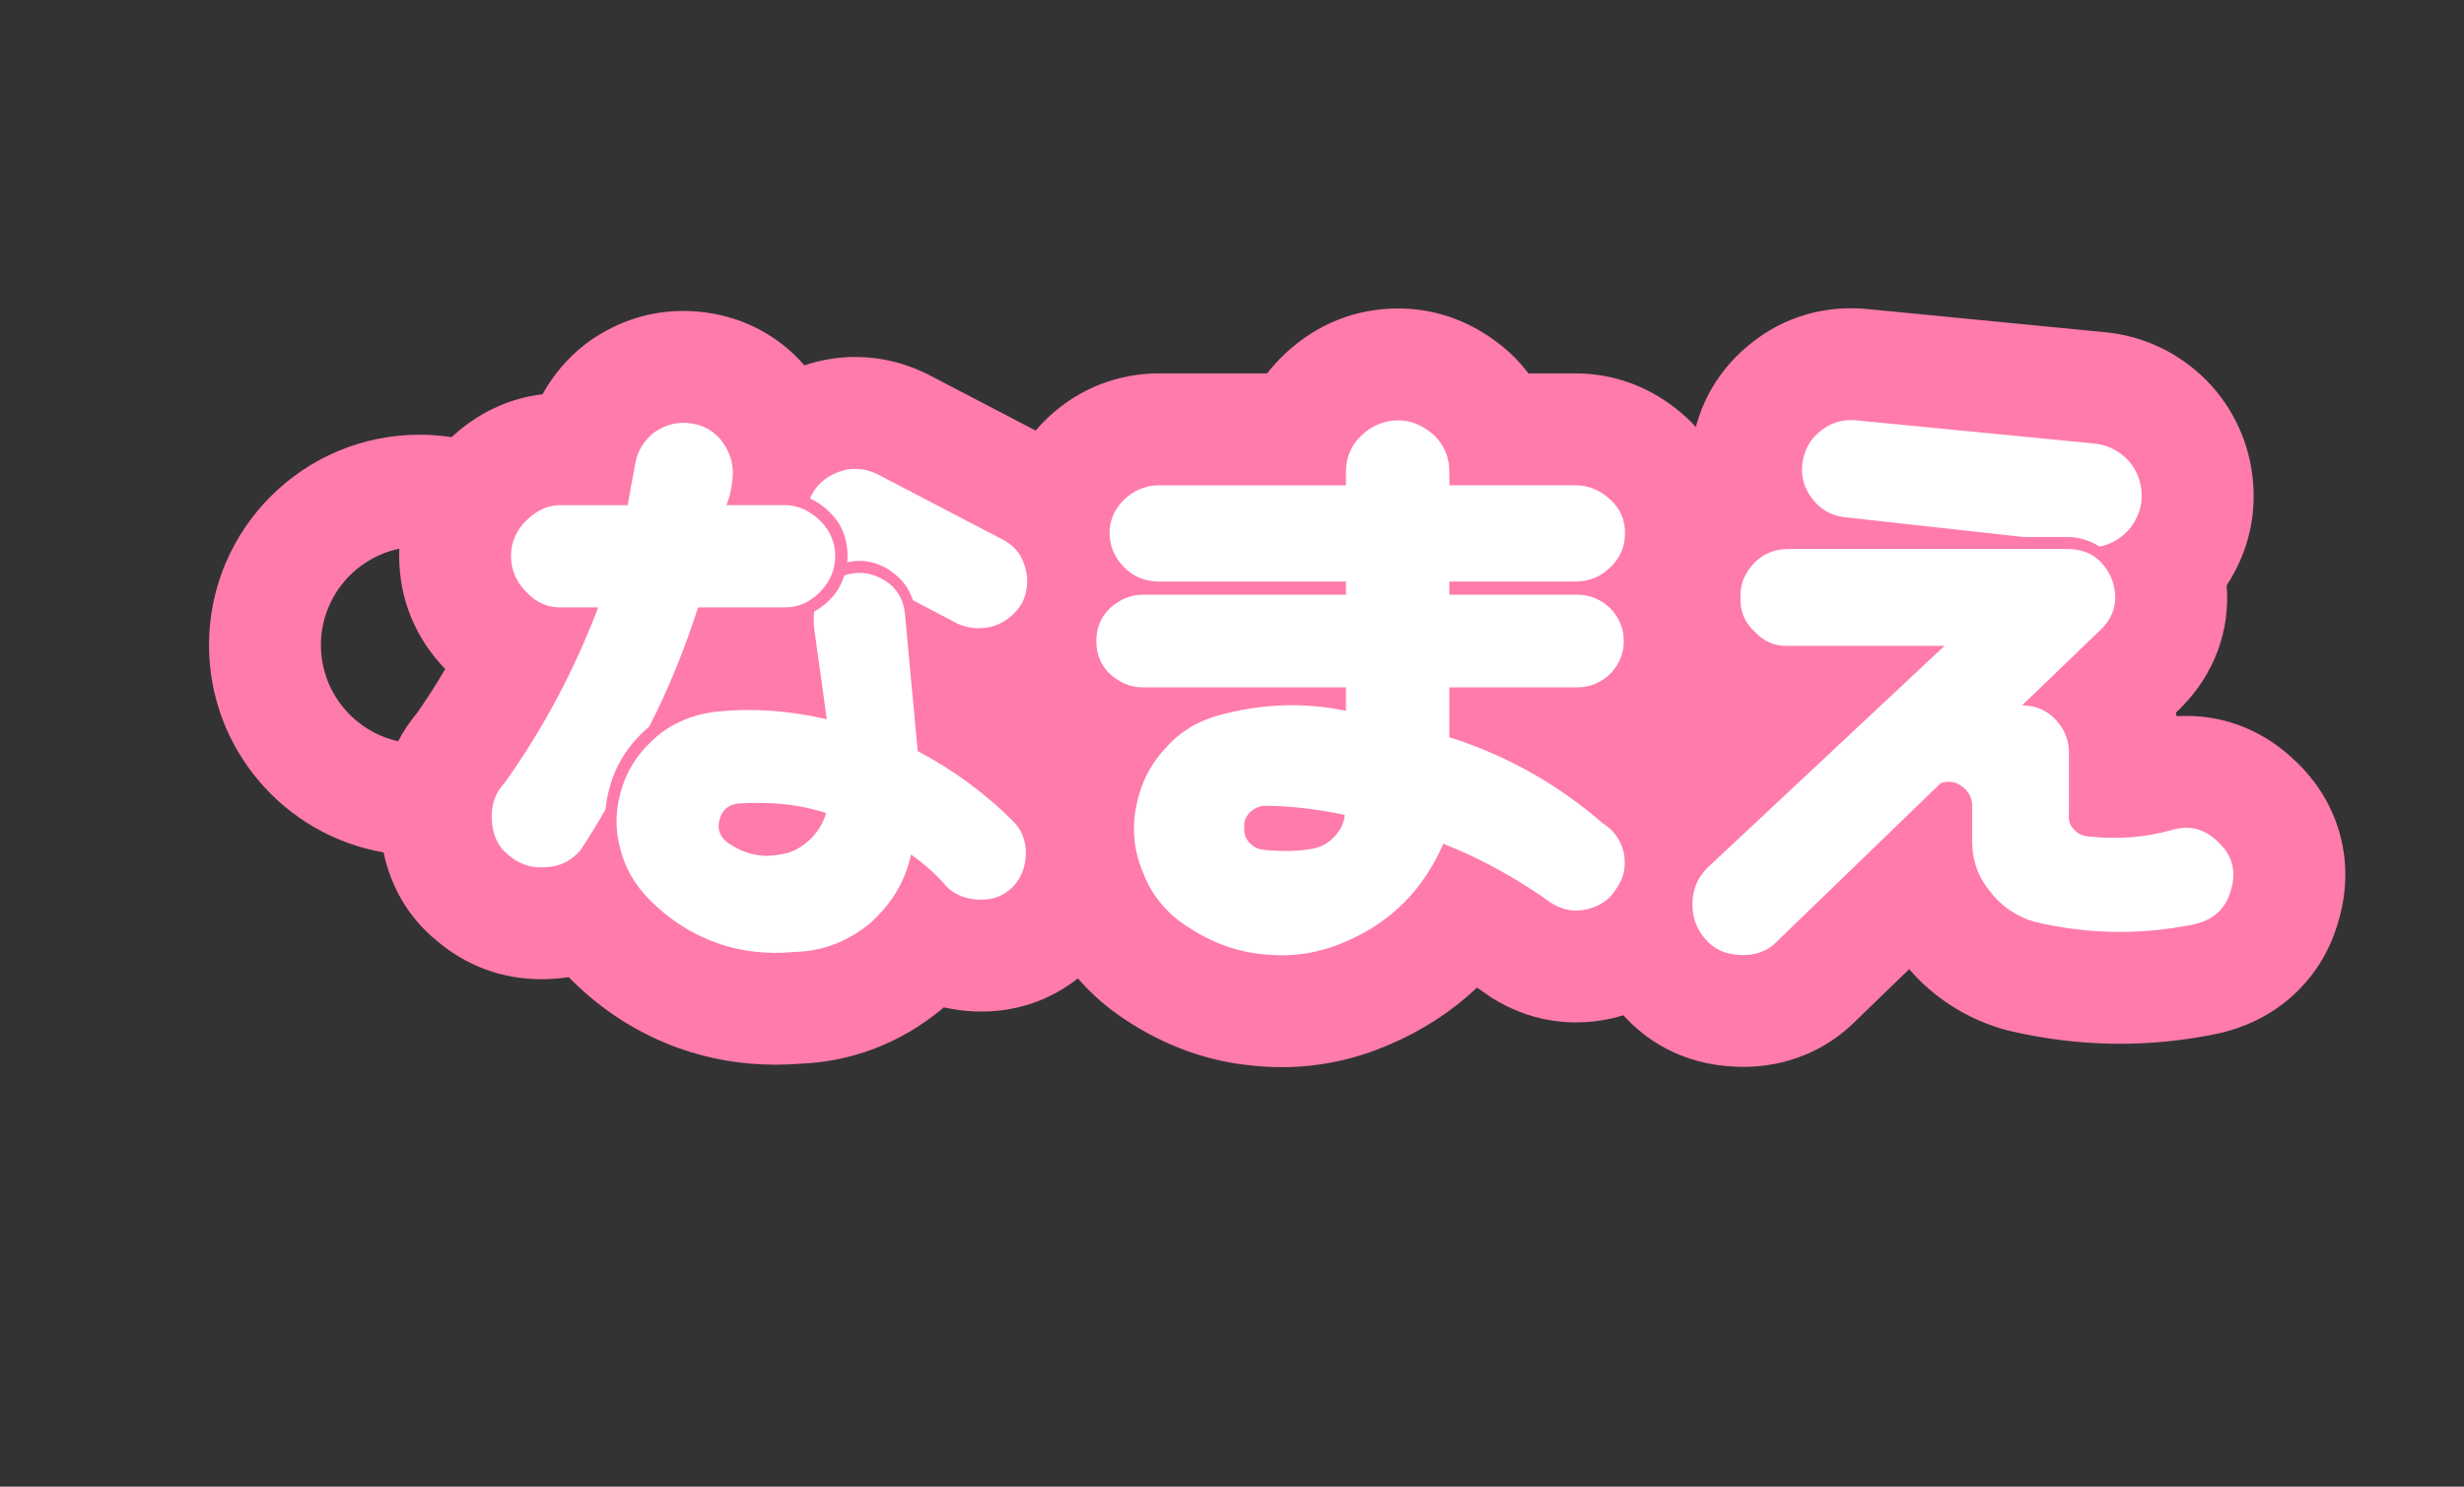 <?xml version="1.0" encoding="UTF-8"?>
<svg xmlns="http://www.w3.org/2000/svg" viewBox="0 0 1100.95 664.38">
  <rect x="0" y="0" width="1100.95" height="664.38" fill="#333333" stroke="none"/>
  <defs>
    <style>
      .cls-1 {
        fill: #ff7bac;
      }

      .cls-2 {
        fill: #fff;
      }
    </style>
  </defs>
  <g id="_レイヤー_1のコピー" data-name="レイヤー_1のコピー">
    <path class="cls-1" d="M1026.31,340.77c-13.81-13.63-30.91-20.83-49.49-20.83-1.41,0-2.82.04-4.24.13-.12-.53-.25-1.05-.39-1.58l1.41-1.35c.23-.22.46-.45.69-.67,15.11-15.11,22.23-34.63,20.62-54.87,8.58-13.1,12.71-27.97,11.97-43.34-.8-16.93-7.11-32.61-18.23-45.32-.35-.4-.71-.8-1.08-1.19-11.74-12.58-26.86-20.5-43.72-22.91-.74-.11-1.48-.19-2.22-.27l-107.5-10.48c-.11-.01-.21-.02-.32-.03-2.24-.2-4.51-.31-6.74-.31h0c-16.42,0-31.78,5.36-44.47,15.51-12.41,9.78-20.89,22.63-24.88,37.55-1.16-1.26-2.36-2.5-3.62-3.69-13.18-12.38-29.38-19.36-46.87-20.19-.79-.04-1.59-.06-2.39-.06h-21.9c-2.03-2.66-4.27-5.22-6.7-7.66-.69-.69-1.41-1.37-2.14-2.02-14.24-12.66-31.3-19.35-49.35-19.35-19.03,0-36.55,7.02-50.66,20.31-.02.02-.04.04-.06.06-2.89,2.73-5.51,5.62-7.86,8.65h-49.18c-.8,0-1.59.02-2.39.06-18.35.88-34.96,8.24-48.02,21.31-1.35,1.35-2.62,2.75-3.84,4.18l-47.88-24.98c-.54-.28-1.08-.55-1.63-.81-9.89-4.71-20.34-7.1-31.06-7.1h0c-7.73,0-15.37,1.26-22.75,3.75-11.23-12.95-26.57-21.25-43.97-23.62-.1-.01-.2-.03-.3-.04-3.29-.43-6.59-.65-9.83-.65h0c-14.78,0-28.66,4.37-41.26,12.99-.84.57-1.66,1.17-2.46,1.8-7.98,6.21-14.47,13.84-19.19,22.44-15.02,1.76-29.15,8.42-40.63,19.18-4.69-.72-9.5-1.1-14.39-1.1-51.84,0-94.01,42.17-94.01,94.01,0,46.38,33.77,85.03,78.01,92.64,3.29,15.72,11.39,29.36,23.54,39.32,13.3,11.36,29.45,17.36,46.81,17.36,1.73,0,3.49-.06,5.25-.18,2.41-.13,4.78-.38,7.12-.74.32.32.63.65.95.97,13.97,13.97,30.24,24.34,48.37,30.81,13.63,4.87,28.11,7.34,43.05,7.34,3.72,0,7.53-.15,11.35-.46,22.64-.89,44.1-9.07,62.18-23.72.58-.47,1.14-.95,1.7-1.44,4.36.99,8.86,1.59,13.46,1.8.03,0,.06,0,.09,0,1.1.05,2.22.07,3.31.07,15.95,0,30.71-5.11,43.05-14.82,6.01,6.94,13.03,13.1,20.96,18.32,17.94,11.93,37.27,18.89,57.48,20.7,4.2.43,8.44.65,12.61.65,16.63,0,32.86-3.41,48.25-10.15,14.74-6.26,27.85-14.82,39.05-25.41,1.39.94,2.76,1.9,4.13,2.89,1.02.73,2.06,1.43,3.13,2.08,11.5,7.03,23.96,10.59,37.02,10.59,5.31,0,10.69-.61,16-1.82.16-.04.32-.07.48-.11,1.56-.37,3.09-.81,4.61-1.27,9.41,10.41,25.4,22.01,50.36,23.01,1.07.04,2.14.07,3.2.07,19.44,0,37.33-7.39,50.55-20.84l23.59-22.81c11.13,12.82,25.56,22.04,42.14,26.85.82.24,1.64.45,2.46.65,16.37,3.86,33.05,5.82,49.58,5.82,14.44,0,28.99-1.5,43.25-4.45.18-.04.37-.08.55-.12,26.44-5.78,46.42-24.33,53.68-49.75,7.9-25.94,1.08-52.5-18.37-71.38ZM143.39,288.29c0-21.19,15.06-38.94,35.04-43.09-.04,1.04-.08,2.07-.08,3.12,0,19.21,7.11,36.7,20.59,50.68-3.93,6.71-8.14,13.26-12.63,19.68-3.3,3.94-6.1,8.15-8.43,12.57-19.7-4.37-34.48-21.97-34.48-42.96Z"/>
  </g>
  <g id="_レイヤー_1" data-name="レイヤー_1">
    <g>
      <path class="cls-2" d="M283.71,208.01c.81-5.91,3.76-11.02,8.6-14.78,5.11-3.49,10.21-4.84,16.39-4.03,5.91.81,11.02,3.76,14.51,8.87,3.49,5.11,4.84,10.75,4.03,16.66-.54,4.3-1.34,8.06-2.69,11.02h24.99c6.45-.27,11.83,2.15,16.66,6.72,4.57,4.3,6.99,9.94,6.99,15.86,0,6.45-2.42,11.83-6.99,16.39-4.84,4.84-10.21,6.99-16.66,6.72h-37.62c-5.91,18.28-12.9,35.74-21.77,53.21-11.56,9.67-18.01,22.04-19.62,37.09-3.49,6.18-6.99,11.82-11.02,18.01-4.03,4.84-9.14,7.52-15.59,7.79-6.72.54-12.09-1.34-16.93-5.64-4.84-3.76-6.99-9.41-7.26-15.86-.27-6.72,1.61-11.82,5.91-16.39,17.2-24.19,30.9-49.99,41.65-78.2h-15.86c-6.18.27-11.56-1.88-16.12-6.72-4.57-4.57-6.99-9.94-6.99-16.39,0-5.91,2.42-11.56,6.99-15.86,4.57-4.57,9.94-6.99,16.12-6.72h29.02l3.22-17.74ZM363.79,280.84c-.27-2.42-.27-5.11,0-7.52,6.72-3.76,11.29-9.14,13.44-16.12,6.18-2.15,12.36-1.34,18.01,2.15,5.64,3.49,8.6,8.87,9.14,15.32l5.64,61c15.32,8.06,29.56,18.27,42.46,31.17,4.03,3.76,5.91,8.87,5.91,14.78-.27,6.18-2.15,11.02-6.18,15.05-4.03,3.76-8.6,5.64-14.78,5.38-5.91-.27-11.02-2.15-14.78-6.18-4.57-5.38-9.94-9.95-15.59-13.98-2.69,12.36-8.87,22.31-18.54,30.91-9.94,8.06-21.23,12.36-33.59,12.63-11.82,1.07-23.38,0-34.67-4.03-11.29-4.03-21.23-10.48-29.83-19.08-6.72-6.72-11.29-14.51-13.44-23.65-2.42-9.14-1.88-18.27,1.07-27.14,2.96-9.14,8.33-16.39,15.59-22.57,6.99-5.91,15.59-9.41,24.99-10.75,16.39-1.88,33.32-.81,50.79,3.23l-5.64-40.58ZM330.47,359.04c-4.57.27-7.79,2.69-8.87,6.99-1.34,4.3,0,8.06,3.76,10.75,7.26,4.84,14.78,6.72,22.84,5.11,5.11-.54,9.14-2.69,13.17-6.18,3.76-3.49,6.18-7.26,7.79-12.36-12.36-4.03-24.99-5.11-38.7-4.3ZM374.54,210.96c5.64-2.15,11.56-1.88,17.2.81l55.63,29.02c5.11,2.42,8.87,6.45,10.48,12.09,1.88,5.64,1.34,11.29-1.07,16.39-2.96,5.11-7.26,8.6-12.63,10.48-5.64,1.61-11.02,1.34-16.39-1.07l-19.89-10.48c-1.88-6.18-5.91-10.48-11.29-13.97-5.91-3.49-11.83-4.3-18.01-2.96.54-5.91-.54-11.82-3.49-16.93-3.22-5.11-7.79-9.14-13.17-11.56,2.42-5.64,6.45-9.41,12.63-11.83Z"/>
      <path class="cls-2" d="M601.38,216.88v-5.91c0-6.45,2.15-11.82,6.99-16.39,4.57-4.3,9.94-6.72,16.39-6.72,5.91,0,11.29,2.42,16.12,6.72,4.57,4.57,6.72,9.94,6.72,16.39v5.91h57.24c5.64.27,10.48,2.42,15.05,6.72,4.3,4.03,6.18,9.14,6.18,14.51,0,5.91-1.88,10.75-6.18,15.05-4.57,4.57-9.41,6.45-15.05,6.72h-57.24v5.91h57.24c5.64,0,10.48,2.15,14.51,5.91,4.03,4.03,6.18,9.14,6.18,14.78s-2.15,10.75-6.18,14.78c-4.03,3.76-8.87,5.91-14.51,5.91h-57.24v22.31c25.53,8.06,48.37,20.96,68.53,38.43,4.84,2.96,8.06,7.52,9.4,13.17,1.08,5.64.27,11.02-3.22,15.86-2.96,5.11-7.52,8.06-13.17,9.4-5.91,1.35-11.02.27-15.86-2.69-15.32-11.02-31.44-19.89-48.37-26.61-8.87,20.42-23.38,35.2-43.81,43.81-11.56,5.11-23.65,6.99-36.28,5.64-12.63-1.07-24.19-5.64-34.67-12.63-8.6-5.64-15.32-13.44-19.08-23.11-4.3-9.67-5.38-19.62-3.49-29.83,1.88-10.48,6.45-19.62,13.71-27.14,6.99-7.79,15.59-12.36,25.8-14.78,18.27-4.57,36.01-5.11,54.29-1.34v-10.48h-90.83c-5.64,0-10.21-2.15-14.51-5.91-4.3-4.03-6.18-9.14-6.18-14.78s1.88-10.75,6.18-14.78c4.3-3.76,8.87-5.91,14.51-5.91h90.83v-5.91h-84.39c-5.64-.27-10.75-2.15-15.05-6.72-4.03-4.3-6.18-9.14-6.18-15.05,0-5.38,2.15-10.48,6.18-14.51,4.3-4.3,9.4-6.45,15.05-6.72h84.39ZM586.87,379.2c3.76-.81,6.72-2.42,9.41-5.37s4.3-5.91,4.57-9.68c-12.9-2.69-24.99-4.03-36.28-4.03-2.42.27-4.57,1.34-6.45,3.23-1.61,1.88-2.42,4.03-2.15,6.45-.27,2.42.54,4.84,2.15,6.72,1.88,1.88,3.76,2.96,6.18,3.23,8.06.81,15.59.81,22.57-.54Z"/>
      <path class="cls-2" d="M799.19,288.63c-6.18.27-11.02-1.88-15.32-6.45-4.3-4.03-6.45-9.14-6.18-15.05-.27-6.18,1.88-11.02,6.18-15.59,4.3-4.3,9.14-6.18,15.32-6.18h124.43c9.14,0,15.59,4.03,19.62,12.63,3.49,8.87,2.15,16.66-4.3,23.11l-35.47,34.13c5.91,0,11.29,2.15,15.32,6.72,4.03,4.3,5.91,9.67,5.64,15.59v26.07c-.27,2.69.27,5.11,2.15,6.99,1.61,1.88,3.76,2.96,6.45,3.23,12.9,1.34,24.99.54,36.55-2.69,8.6-2.69,15.59-.81,21.77,5.37,6.18,5.91,8.06,13.17,5.38,21.5-2.15,8.06-7.79,13.17-16.39,15.05-23.38,4.84-47.3,4.57-71.22-1.07-8.33-2.42-15.32-7.26-20.42-14.24-5.64-6.99-7.79-15.05-7.52-23.65v-12.9c.27-3.76-1.08-6.99-4.03-9.4-2.96-2.42-5.91-2.96-9.94-1.88l-73.1,70.68c-4.3,4.57-9.94,6.45-16.39,6.18-6.72-.27-11.82-2.42-15.86-7.26-4.03-4.57-5.91-10.21-5.64-16.4.27-6.45,2.69-11.55,7.26-15.85l105.35-98.63h-69.6ZM936.78,198.33c5.64.81,10.48,3.49,14.24,7.52,3.76,4.3,5.64,9.14,5.91,14.78.27,5.64-1.61,10.75-5.11,15.32-3.49,4.3-8.33,7.26-13.71,8.33-4.57-2.96-9.67-4.3-14.51-4.3h-19.62l-80.09-8.87c-6.18-.81-10.75-3.76-14.24-8.33-3.49-4.57-5.11-9.68-4.3-15.86.81-5.91,3.49-10.75,8.33-14.51,4.3-3.49,9.67-5.11,15.59-4.57l107.5,10.48Z"/>
    </g>
  </g>
</svg>